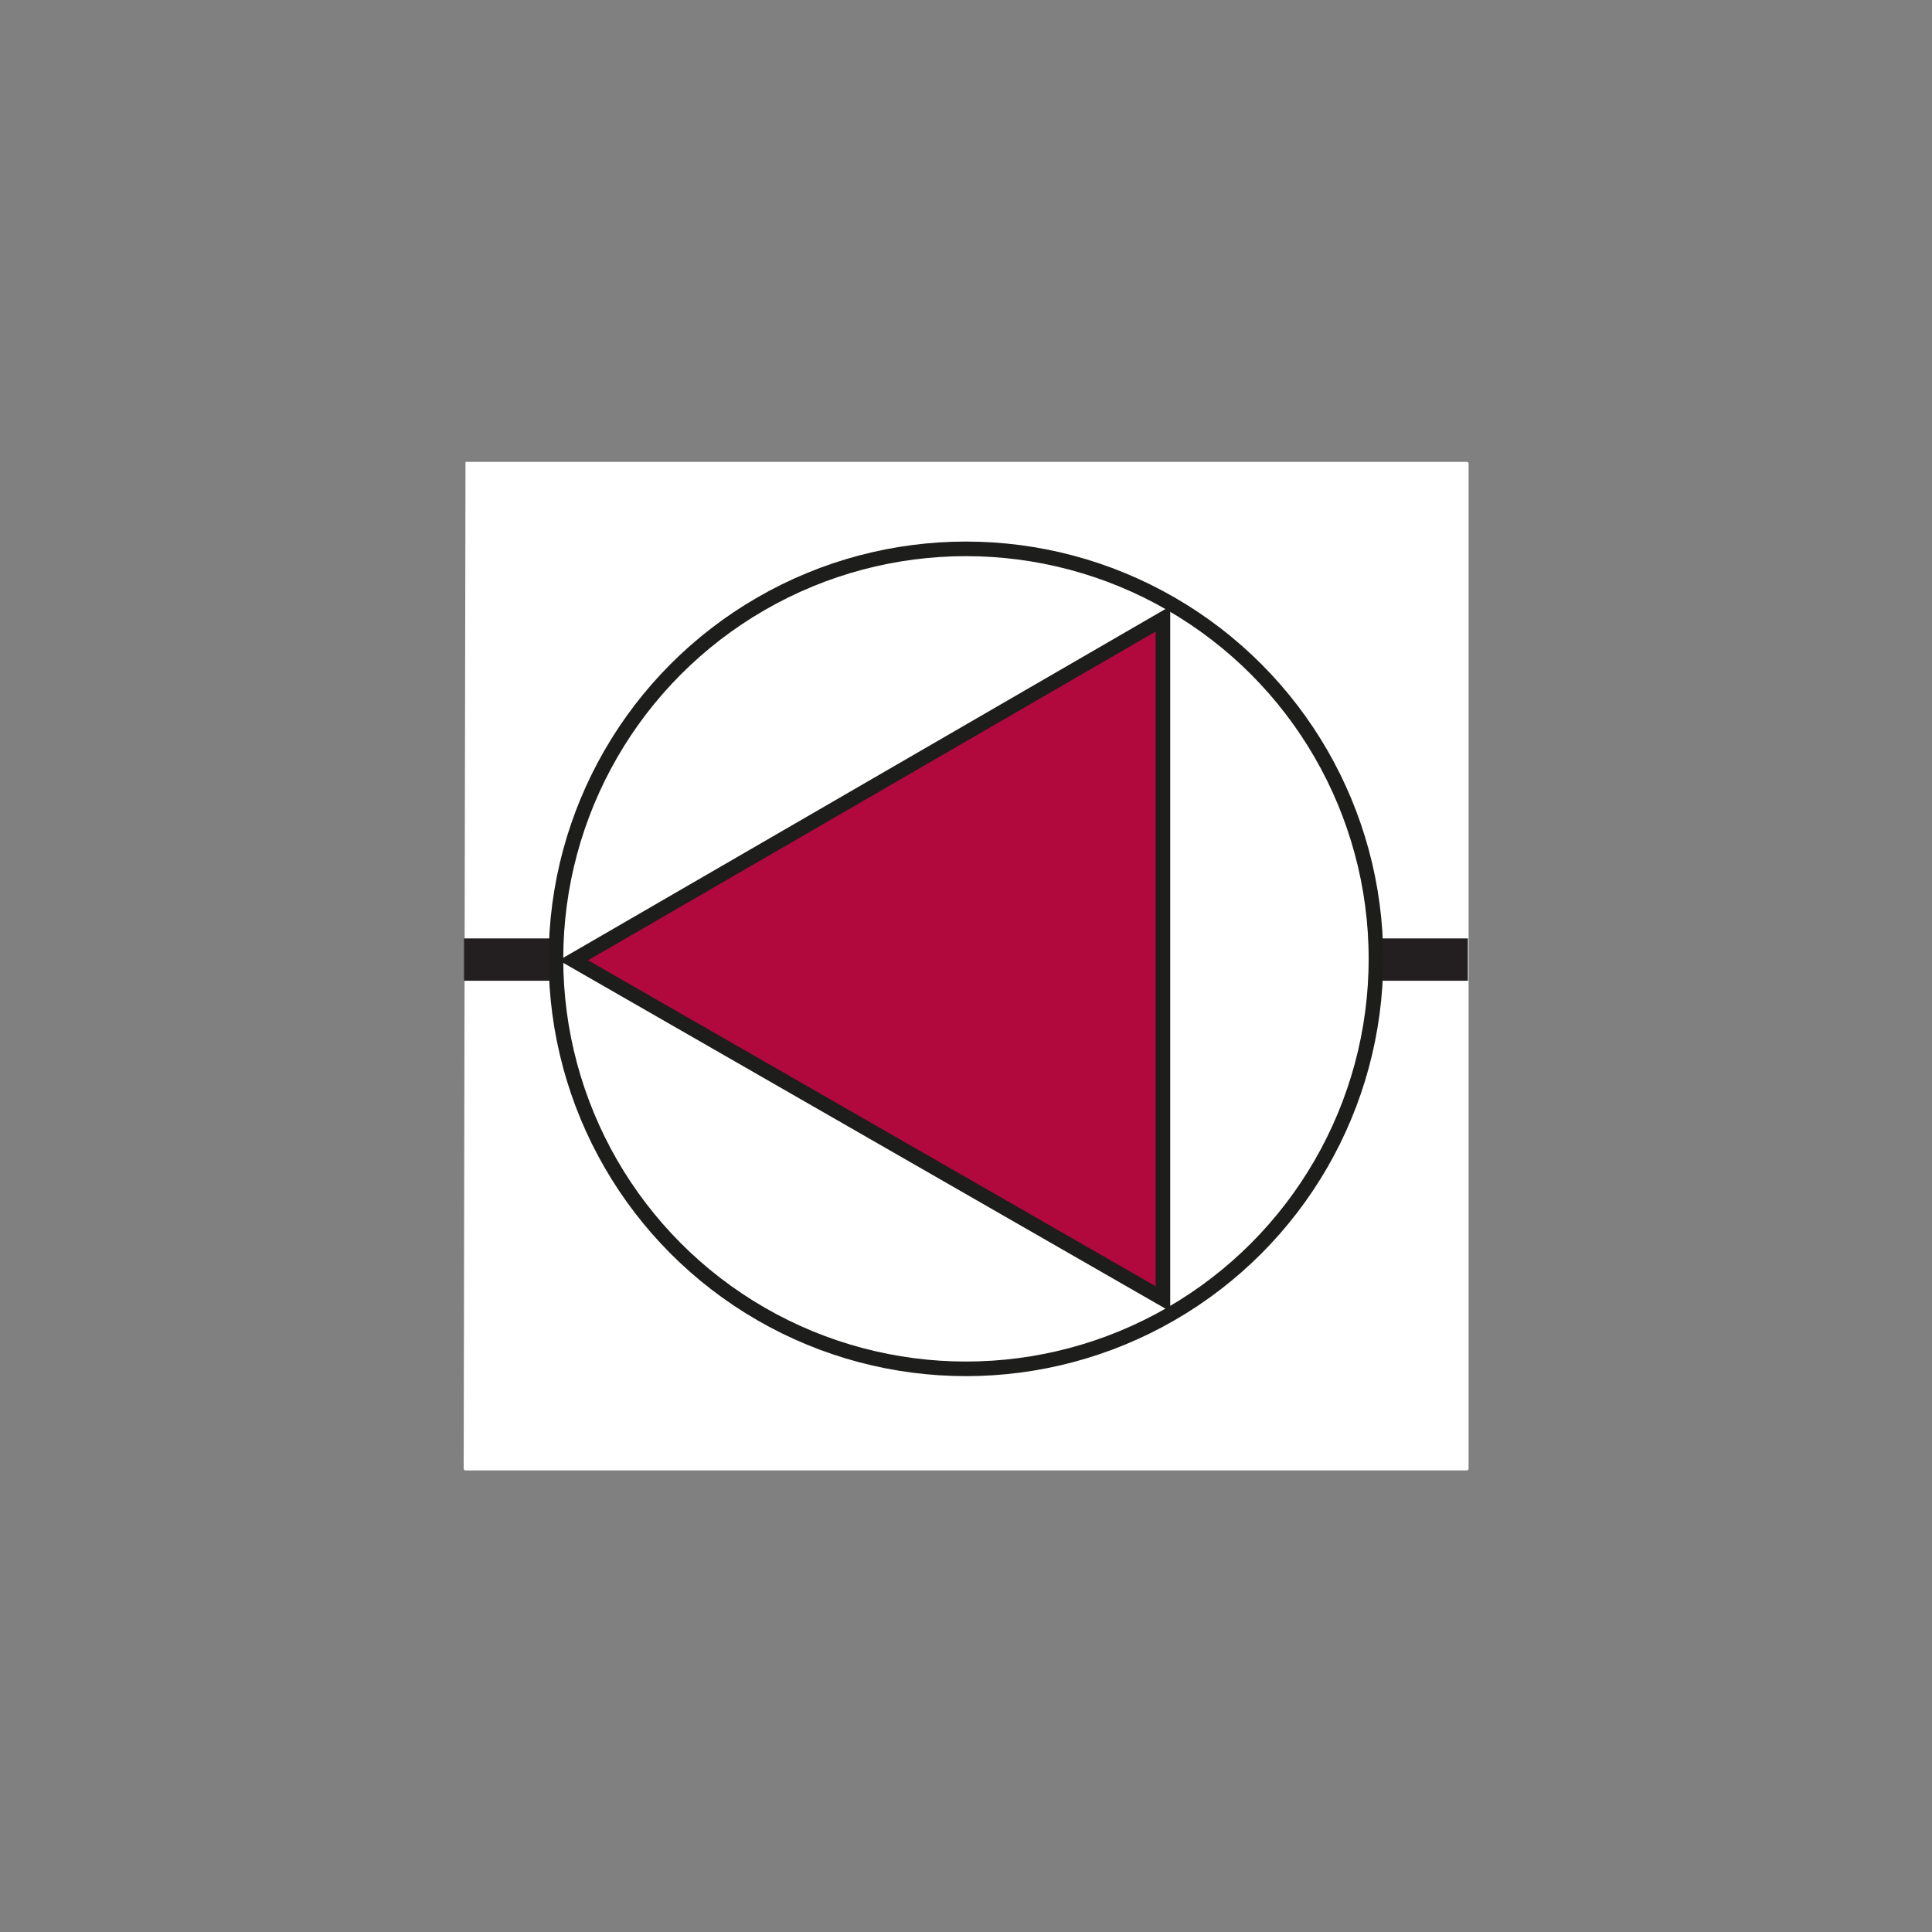 <?xml version="1.0" encoding="UTF-8" standalone="no"?>
<!-- Generator: Adobe Illustrator 24.1.0, SVG Export Plug-In . SVG Version: 6.00 Build 0)  -->

<svg
   xmlns:dc="http://purl.org/dc/elements/1.1/"
   xmlns:cc="http://creativecommons.org/ns#"
   xmlns:rdf="http://www.w3.org/1999/02/22-rdf-syntax-ns#"
   xmlns:svg="http://www.w3.org/2000/svg"
   xmlns="http://www.w3.org/2000/svg"
   xmlns:xlink="http://www.w3.org/1999/xlink"
   xmlns:sodipodi="http://sodipodi.sourceforge.net/DTD/sodipodi-0.dtd"
   xmlns:inkscape="http://www.inkscape.org/namespaces/inkscape"
   version="1.1"
   id="svg2"
   x="0px"
   y="0px"
   viewBox="0 0 125 125"
   xml:space="preserve"
   sodipodi:docname="1014.svg"
   width="125"
   height="125"
   inkscape:version="0.92.5 (2060ec1f9f, 2020-04-08)"><rect x="0" y="0" width="125" height="125" fill="#808080" stroke="none"/><defs
   id="defs873" /><sodipodi:namedview
   pagecolor="#ffffff"
   bordercolor="#666666"
   borderopacity="1"
   objecttolerance="10"
   gridtolerance="10"
   guidetolerance="10"
   inkscape:pageopacity="0"
   inkscape:pageshadow="2"
   inkscape:window-width="1920"
   inkscape:window-height="1017"
   id="namedview871"
   showgrid="false"
   inkscape:zoom="11.960507"
   inkscape:cx="35.450001"
   inkscape:cy="35.450001"
   inkscape:window-x="-8"
   inkscape:window-y="-8"
   inkscape:window-maximized="1"
   inkscape:current-layer="svg2" />
<style
   type="text/css"
   id="style846">
	.st0{fill:#FFFFFF;}
	.st1{clip-path:url(#SVGID_2_);}
	.st2{fill:#231F20;}
	.st3{fill:none;stroke:#1D1D1B;stroke-miterlimit:10;}
	.st4{fill:#B1093D;stroke:#1D1D1B;stroke-miterlimit:10;enable-background:new    ;}
</style>




<g
   id="g892"
   transform="matrix(0.944,0,0,0.944,29.174,28.714)"><g
     transform="matrix(1.25,0,0,-1.25,0,70.862)"
     id="g10">
	<path
   d="m 0.8,55.7 h 54.9 c 0,0 0.1,0 0.1,-0.1 V 0.5 c 0,0 0,-0.1 -0.1,-0.1 H 0.8 c 0,0 -0.1,0 -0.1,0.1 l 0.1,55.2 c -0.1,0 -0.1,0 0,0 z"
   class="st0"
   id="rect3031"
   inkscape:connector-curvature="0"
   style="fill:#ffffff" />
	<g
   transform="scale(0.1)"
   id="g12">
		<g
   id="g14">
			<g
   id="g857">
				<defs
   id="defs850">
					<rect
   height="70.9"
   width="70.9"
   y="248"
   x="248"
   id="SVGID_1_" />
				</defs>
				<clipPath
   id="SVGID_2_">
					<use
   id="use852"
   style="overflow:visible"
   xlink:href="#SVGID_1_"
   x="0"
   y="0"
   width="100%"
   height="100%" />
				</clipPath>
				<g
   clip-path="url(#SVGID_2_)"
   class="st1"
   id="g16">
					<path
   d="m 547.6,547.6 c 0,-18.3 0,-510 0,-528.3 -18.3,0 -510,0 -528.3,0 0,18.3 0,510 0,528.3 18.3,0 510,0 528.3,0 z m 9.7,19.3 H 0 V 0 h 566.9 v 566.9 h -9.6"
   class="st2"
   id="path42"
   inkscape:connector-curvature="0"
   style="fill:#231f20" />
				</g>
			</g>
		</g>
	</g>
</g><rect
     id="rect862"
     height="2.9"
     width="6"
     class="st2"
     y="33.9"
     x="63.7"
     style="fill:#231f20" /><rect
     id="rect864"
     height="2.9"
     width="6"
     class="st2"
     y="33.9"
     x="0.9"
     style="fill:#231f20" /><circle
     id="circle866"
     r="28.1"
     cy="35.3"
     cx="35.3"
     class="st3"
     style="fill:none;stroke:#1d1d1b;stroke-miterlimit:10" /><polygon
     id="polygon868"
     points="48.8,12 48.8,58.6 8.4,35.4 "
     class="st4"
     style="fill:#b1093d;stroke:#1d1d1b;stroke-miterlimit:10;enable-background:new" /></g>
</svg>